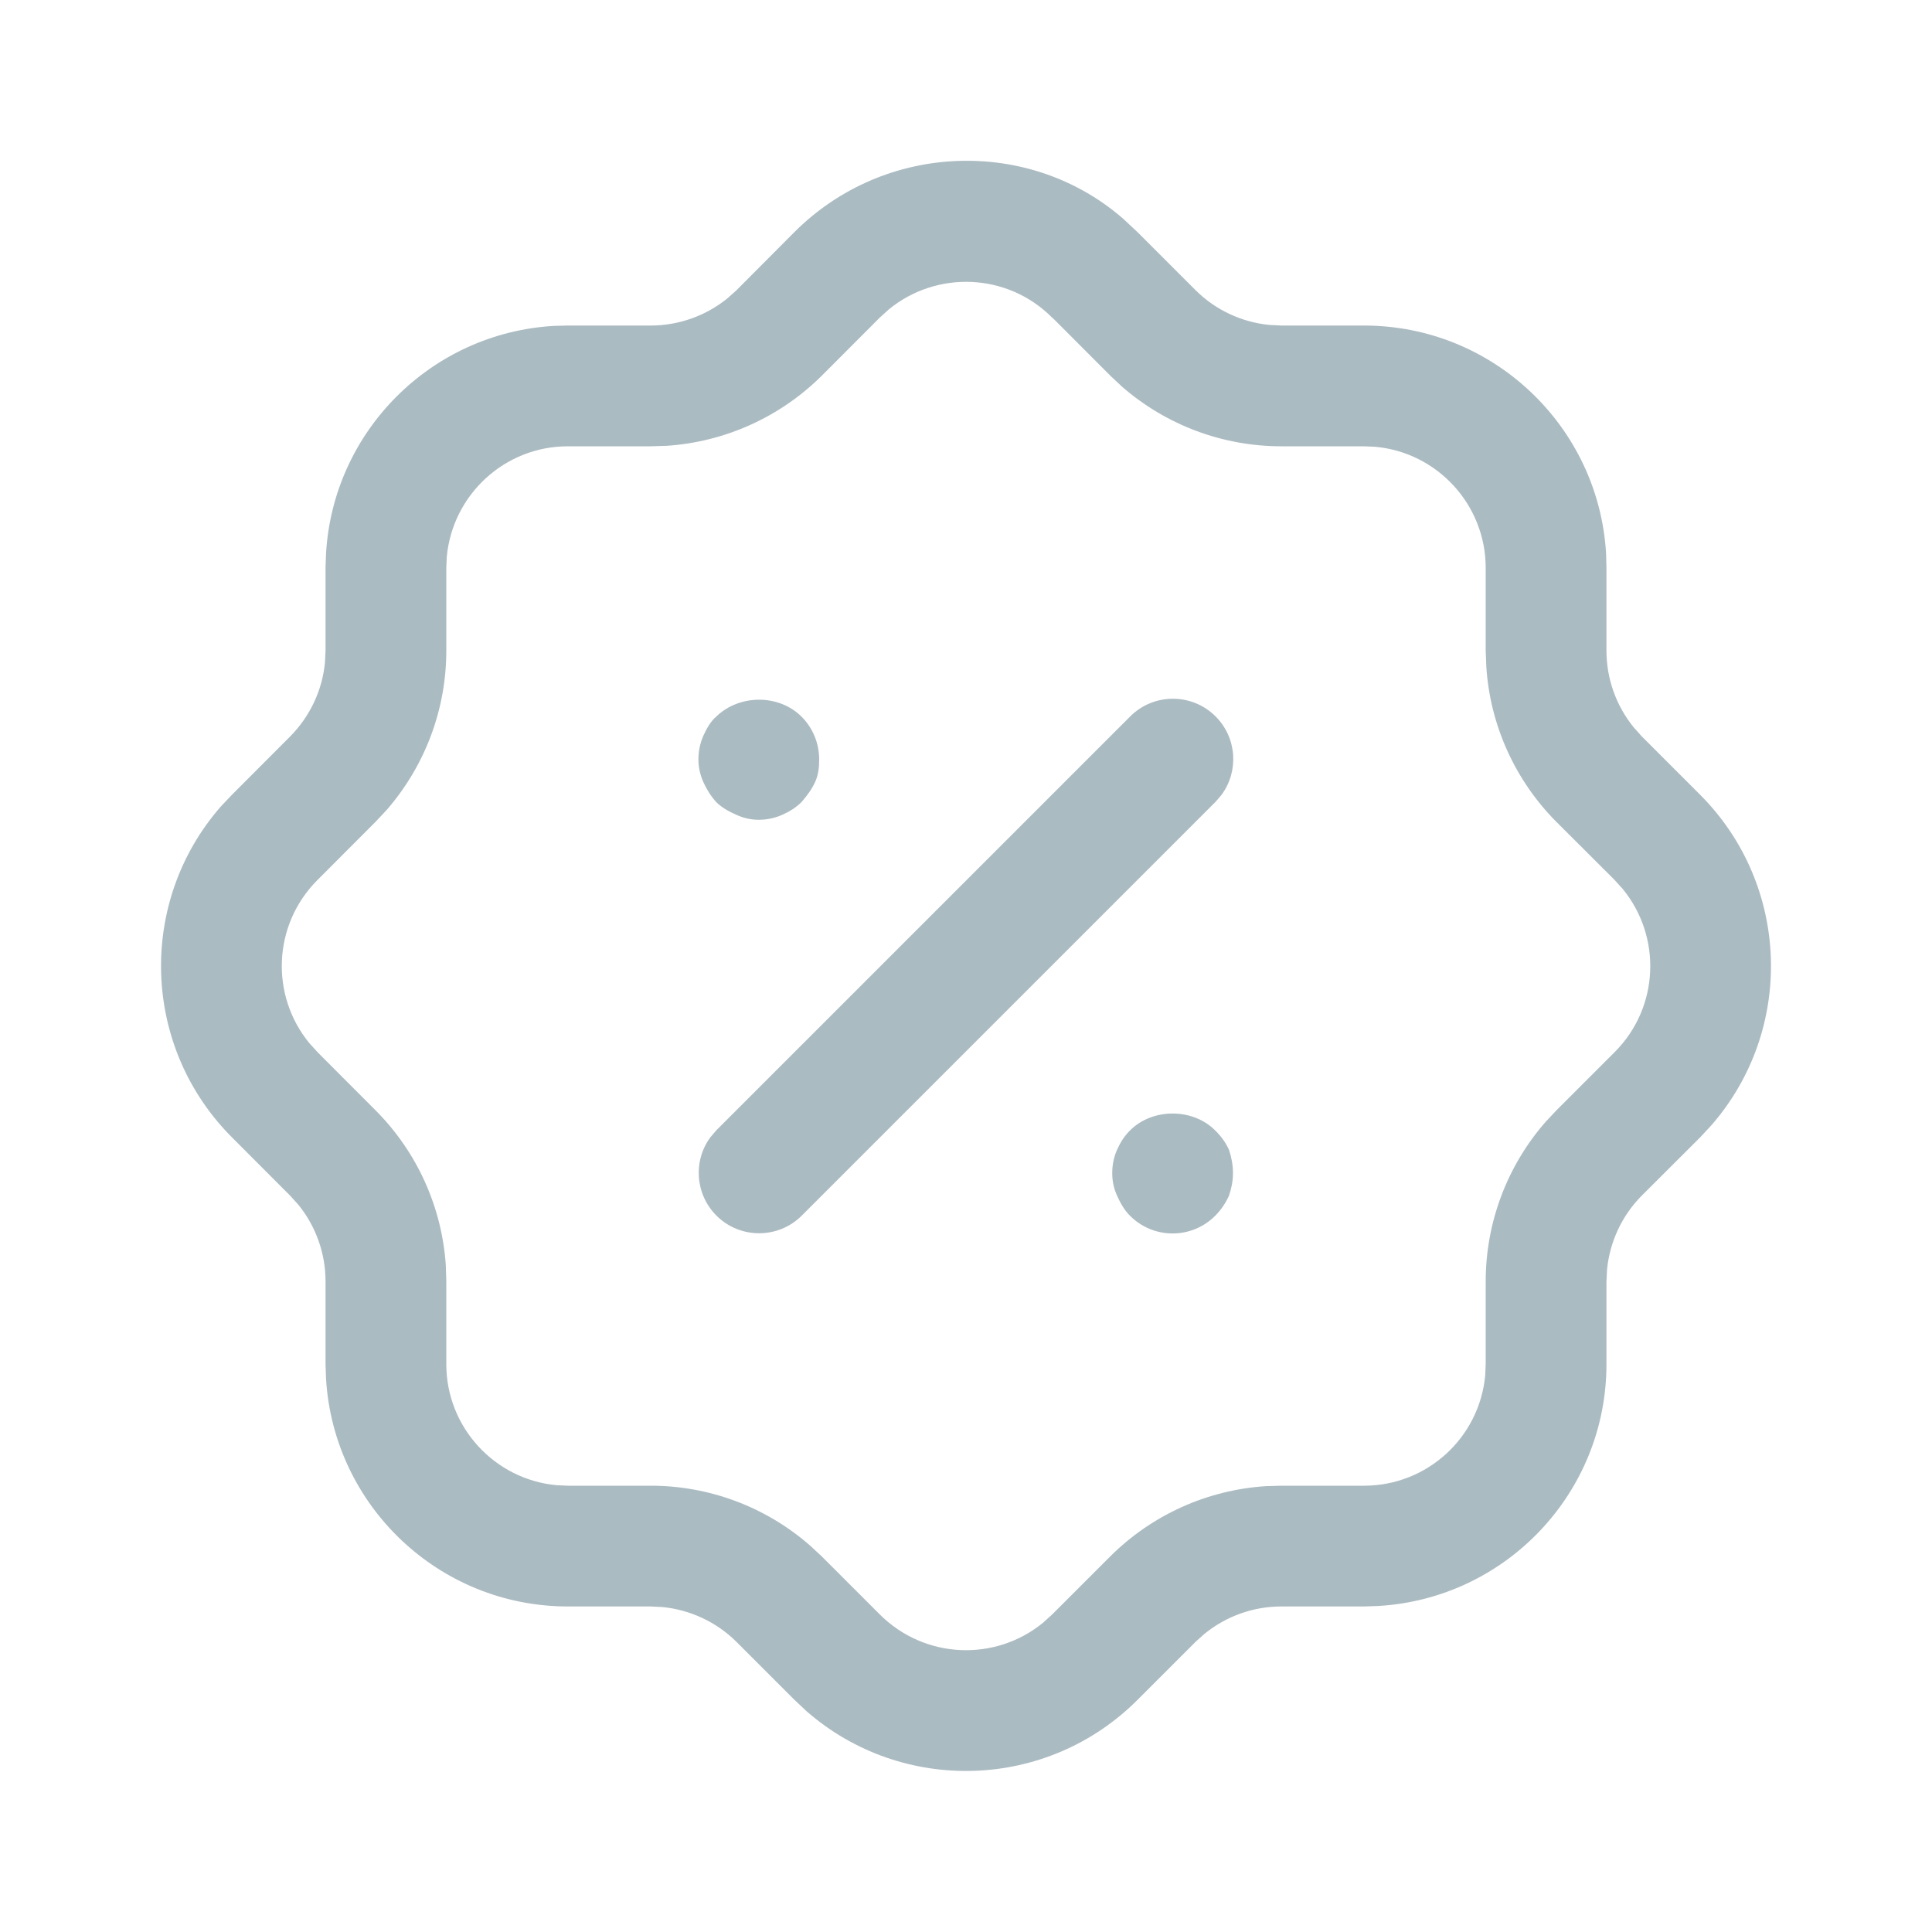 <svg width="16" height="16" viewBox="0 0 16 16" fill="none" xmlns="http://www.w3.org/2000/svg">
<path d="M9.301 1.811L9.422 1.924L9.902 2.404C10.066 2.567 10.282 2.668 10.512 2.691L10.611 2.696H11.296C12.365 2.696 13.24 3.532 13.301 4.586L13.304 4.704V5.389C13.304 5.622 13.385 5.846 13.53 6.024L13.596 6.098L14.075 6.577C14.829 7.328 14.863 8.529 14.172 9.32L14.082 9.417L13.596 9.902C13.433 10.066 13.332 10.282 13.309 10.512L13.304 10.611V11.297C13.304 12.366 12.468 13.239 11.414 13.3L11.296 13.304H10.611C10.379 13.304 10.154 13.385 9.976 13.53L9.902 13.596L9.424 14.074C8.673 14.829 7.472 14.863 6.68 14.172L6.577 14.075L6.099 13.597C5.934 13.433 5.717 13.332 5.488 13.309L5.389 13.304H4.703C3.635 13.304 2.761 12.468 2.7 11.415L2.696 11.297V10.611C2.696 10.379 2.615 10.154 2.47 9.976L2.404 9.903L1.926 9.424C1.171 8.673 1.137 7.471 1.828 6.68L1.919 6.584L2.403 6.099C2.567 5.933 2.669 5.717 2.691 5.488L2.696 5.389V4.704L2.7 4.586C2.758 3.571 3.571 2.758 4.586 2.699L4.703 2.696H5.389C5.622 2.696 5.846 2.615 6.024 2.471L6.098 2.405L6.576 1.925C7.327 1.171 8.529 1.138 9.301 1.811ZM7.361 2.562L7.285 2.631L6.804 3.113C6.459 3.455 6.003 3.66 5.521 3.692L5.389 3.696H4.703C4.178 3.696 3.747 4.099 3.7 4.612L3.696 4.704V5.389C3.696 5.875 3.52 6.342 3.202 6.708L3.111 6.805L2.627 7.29C2.259 7.66 2.237 8.243 2.562 8.639L2.632 8.716L3.111 9.196C3.454 9.54 3.66 9.997 3.692 10.479L3.696 10.611V11.297C3.696 11.822 4.099 12.254 4.612 12.3L4.703 12.304H5.389C5.875 12.304 6.343 12.48 6.708 12.799L6.805 12.889L7.287 13.371C7.659 13.741 8.243 13.763 8.639 13.438L8.716 13.368L9.196 12.888C9.541 12.545 9.997 12.34 10.479 12.308L10.611 12.304H11.296C11.822 12.304 12.254 11.902 12.3 11.388L12.304 11.297V10.611C12.304 10.125 12.481 9.656 12.799 9.292L12.889 9.196L13.374 8.711C13.742 8.341 13.763 7.757 13.438 7.361L13.369 7.285L12.887 6.804C12.545 6.459 12.34 6.003 12.309 5.521L12.304 5.389V4.704C12.304 4.178 11.901 3.746 11.388 3.7L11.296 3.696H10.611C10.125 3.696 9.657 3.52 9.292 3.202L9.195 3.111L8.737 2.652L8.71 2.627C8.341 2.259 7.757 2.238 7.361 2.562ZM10.064 9.362C10.111 9.408 10.151 9.462 10.178 9.522C10.198 9.582 10.211 9.648 10.211 9.715C10.211 9.782 10.198 9.842 10.178 9.902C10.151 9.962 10.111 10.022 10.064 10.068C9.971 10.162 9.844 10.215 9.711 10.215C9.578 10.215 9.451 10.162 9.358 10.068C9.311 10.022 9.278 9.962 9.251 9.902C9.224 9.842 9.211 9.782 9.211 9.715C9.211 9.648 9.224 9.582 9.251 9.522C9.278 9.462 9.311 9.408 9.358 9.362C9.544 9.175 9.878 9.175 10.064 9.362ZM10.067 5.933C10.244 6.11 10.261 6.388 10.115 6.584L10.067 6.64L6.64 10.067C6.445 10.262 6.128 10.262 5.933 10.067C5.756 9.889 5.739 9.611 5.885 9.416L5.933 9.36L9.36 5.933C9.555 5.738 9.872 5.738 10.067 5.933ZM6.638 5.935C6.731 6.028 6.784 6.155 6.784 6.289C6.784 6.355 6.778 6.415 6.751 6.475C6.724 6.535 6.684 6.589 6.638 6.642C6.591 6.689 6.538 6.721 6.478 6.748C6.418 6.775 6.351 6.789 6.284 6.789C6.218 6.789 6.158 6.775 6.098 6.748C6.038 6.721 5.978 6.689 5.931 6.642C5.884 6.589 5.851 6.535 5.824 6.475C5.798 6.415 5.784 6.355 5.784 6.289C5.784 6.221 5.798 6.155 5.824 6.095C5.851 6.035 5.884 5.975 5.931 5.935C6.124 5.748 6.451 5.748 6.638 5.935Z" fill="#ABBBC2"/>
</svg>
